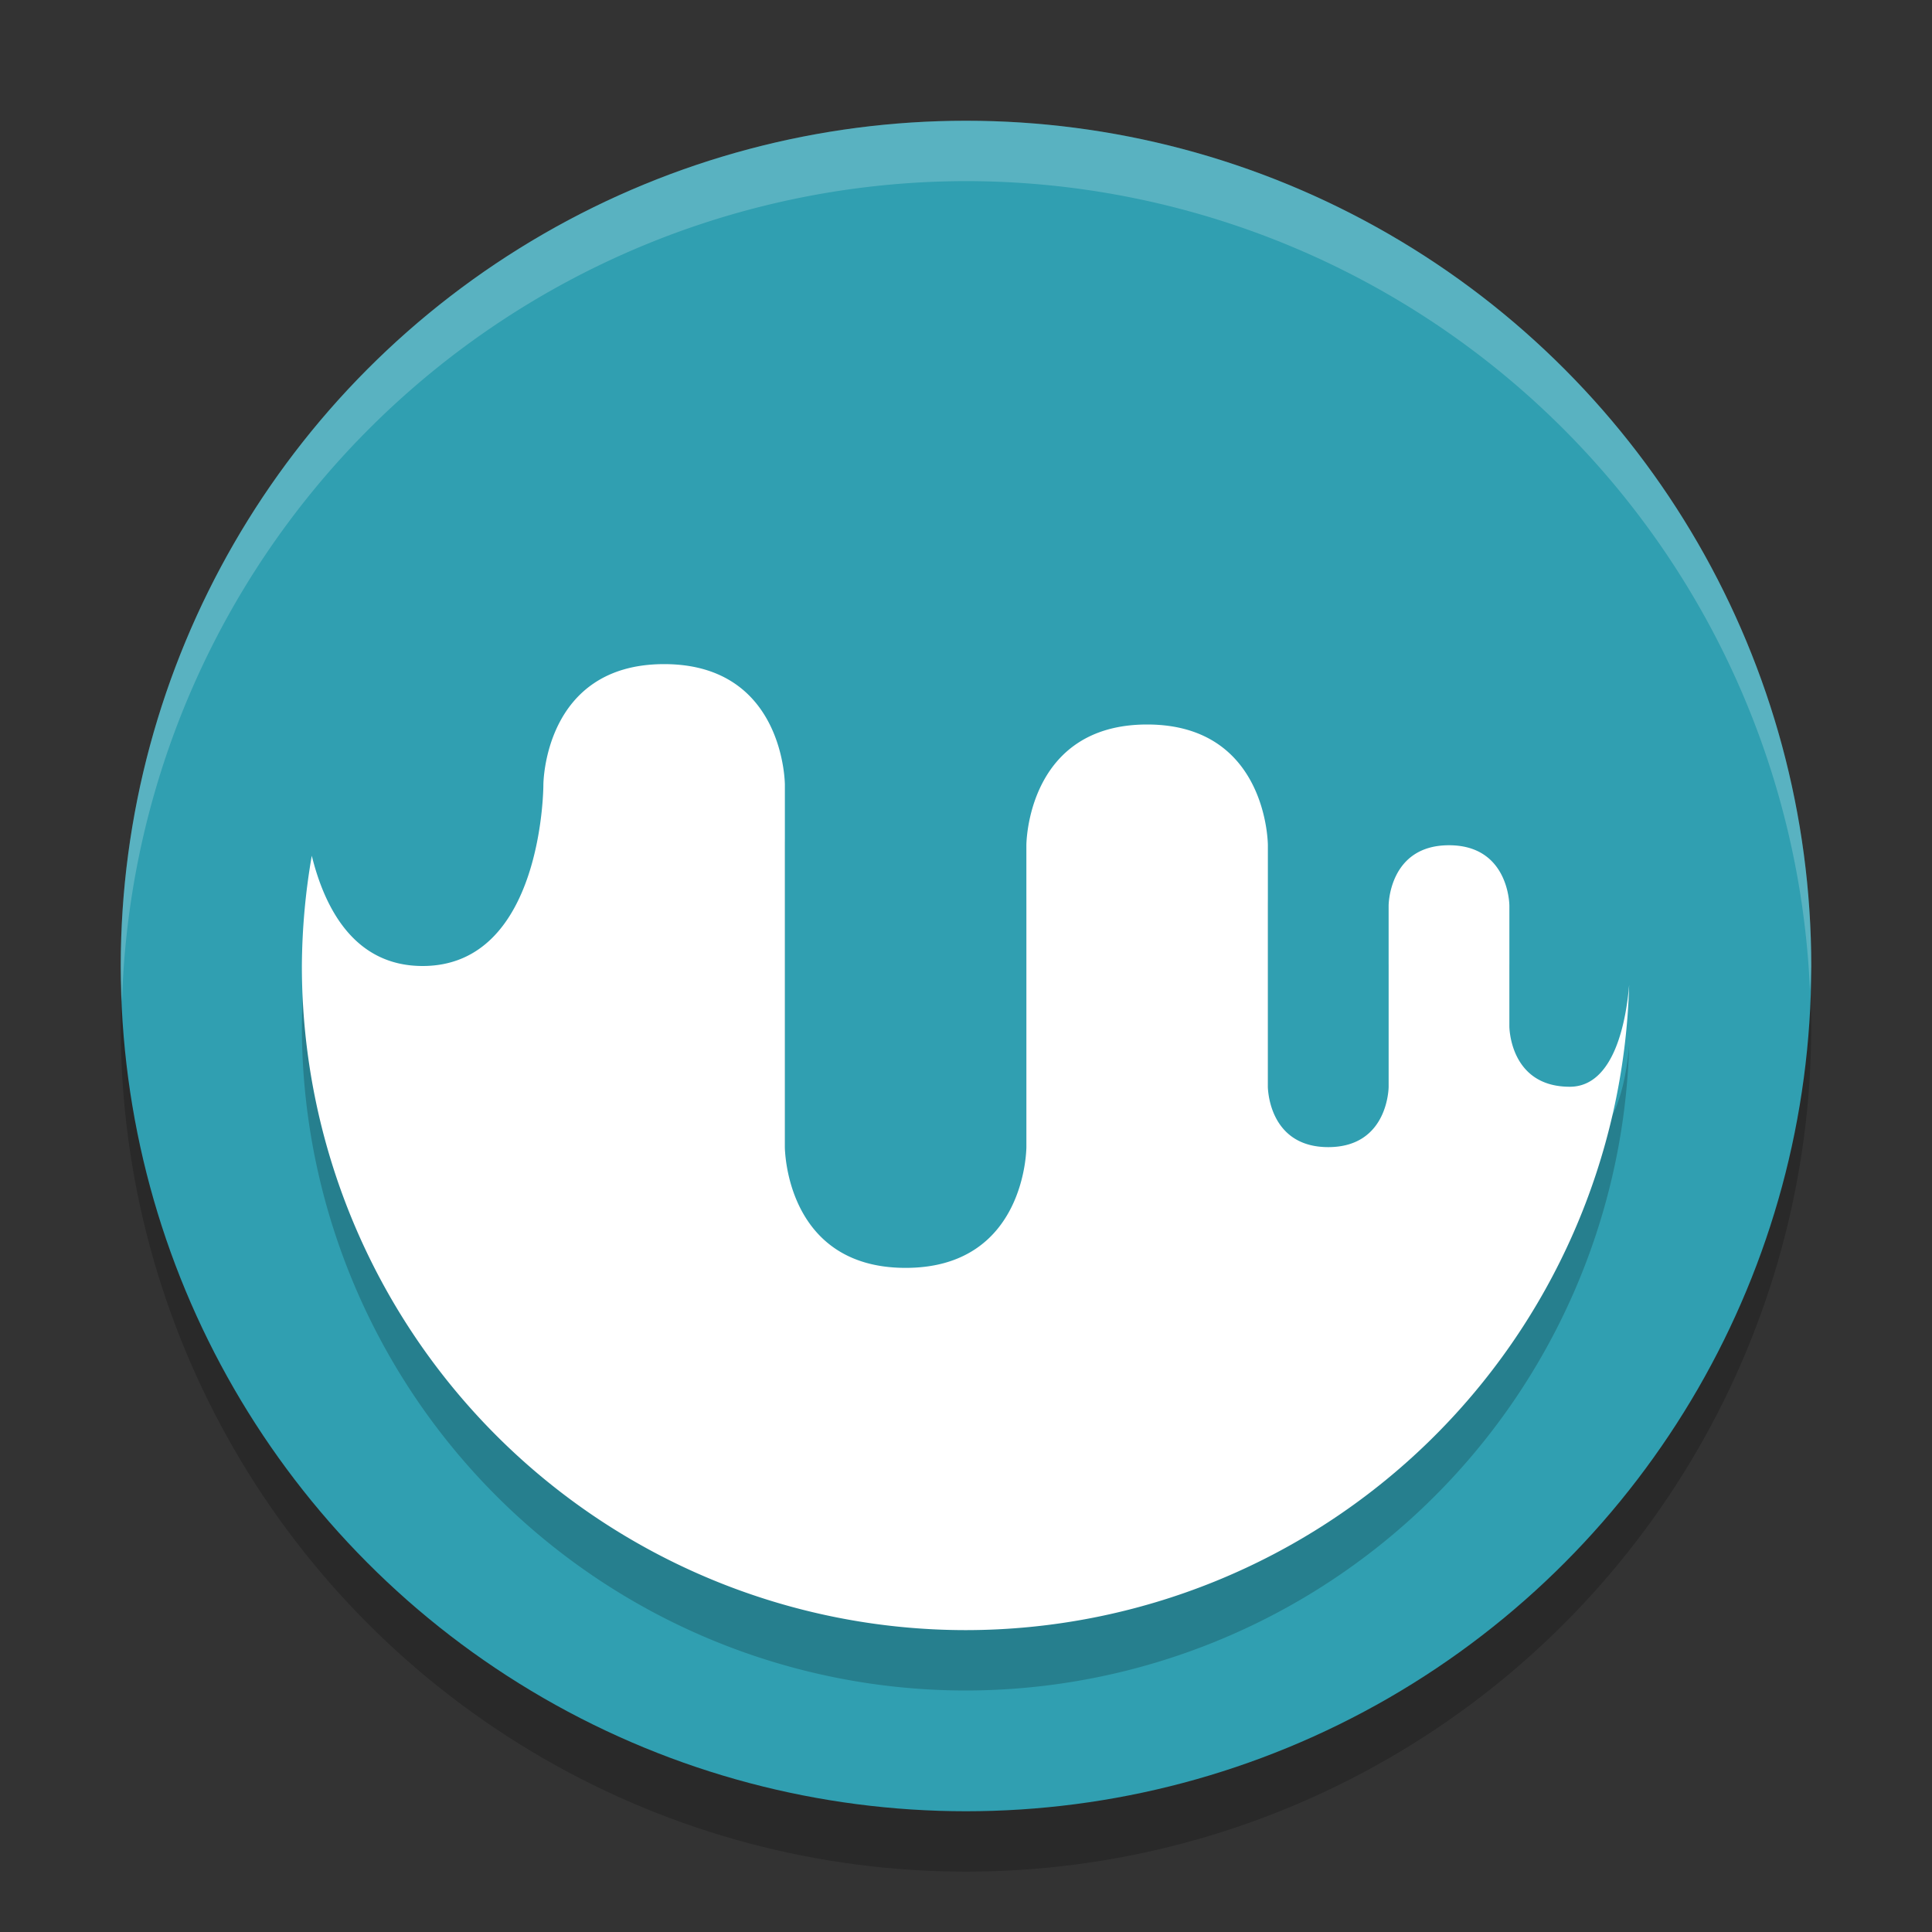 <svg xmlns="http://www.w3.org/2000/svg" height="32" width="32" version="1.1"><rect width="100%" height="100%" fill="#333333" stroke="none"/><defs>
<linearGradient id="ucPurpleBlue" x1="0%" y1="0%" x2="100%" y2="100%">
  <stop offset="0%" style="stop-color:#B794F4;stop-opacity:1"/>
  <stop offset="100%" style="stop-color:#4299E1;stop-opacity:1"/>
</linearGradient>
</defs>
 <circle cx="16" cy="17" r="14" style="opacity:.2"/>
 <circle cx="16" cy="16" r="14" style="fill:#309fb1"/>
 <path style="opacity:.2" d="m11 12c-2 0-2 2-2 2s0 3-2 3c-1.148 0-1.628-0.984-1.836-1.826a11 11 0 0 0 -0.164 1.826 11 11 0 0 0 11 11 11 11 0 0 0 10.984 -10.688c-0.047 0.562-0.234 1.688-0.984 1.688-1 0-1-1-1-1v-2s0-1-1-1-1 1-1 1v3s0 1-1 1-1-1-1-1v-4s0-2-2-2-2 2-2 2v5s0 2-2 2-2-2-2-2v-6s0-2-2-2z"/>
 <path style="fill:#ffffff" d="m11 11c-2 0-2 2-2 2s0 3-2 3c-1.148 0-1.628-0.984-1.836-1.826a11 11 0 0 0 -0.164 1.826 11 11 0 0 0 11 11 11 11 0 0 0 10.984 -10.688c-0.047 0.562-0.234 1.688-0.984 1.688-1 0-1-1-1-1v-2s0-1-1-1-1 1-1 1v3s0 1-1 1-1-1-1-1v-4s0-2-2-2-2 2-2 2v5s0 2-2 2-2-2-2-2v-6s0-2-2-2z"/>
 <path d="m16 2a14 14 0 0 0 -14 14 14 14 0 0 0 0.021 0.586 14 14 0 0 1 13.979 -13.586 14 14 0 0 1 13.979 13.414 14 14 0 0 0 0.021 -0.414 14 14 0 0 0 -14 -14z" style="opacity:.2;fill:#ffffff"/>
</svg>
